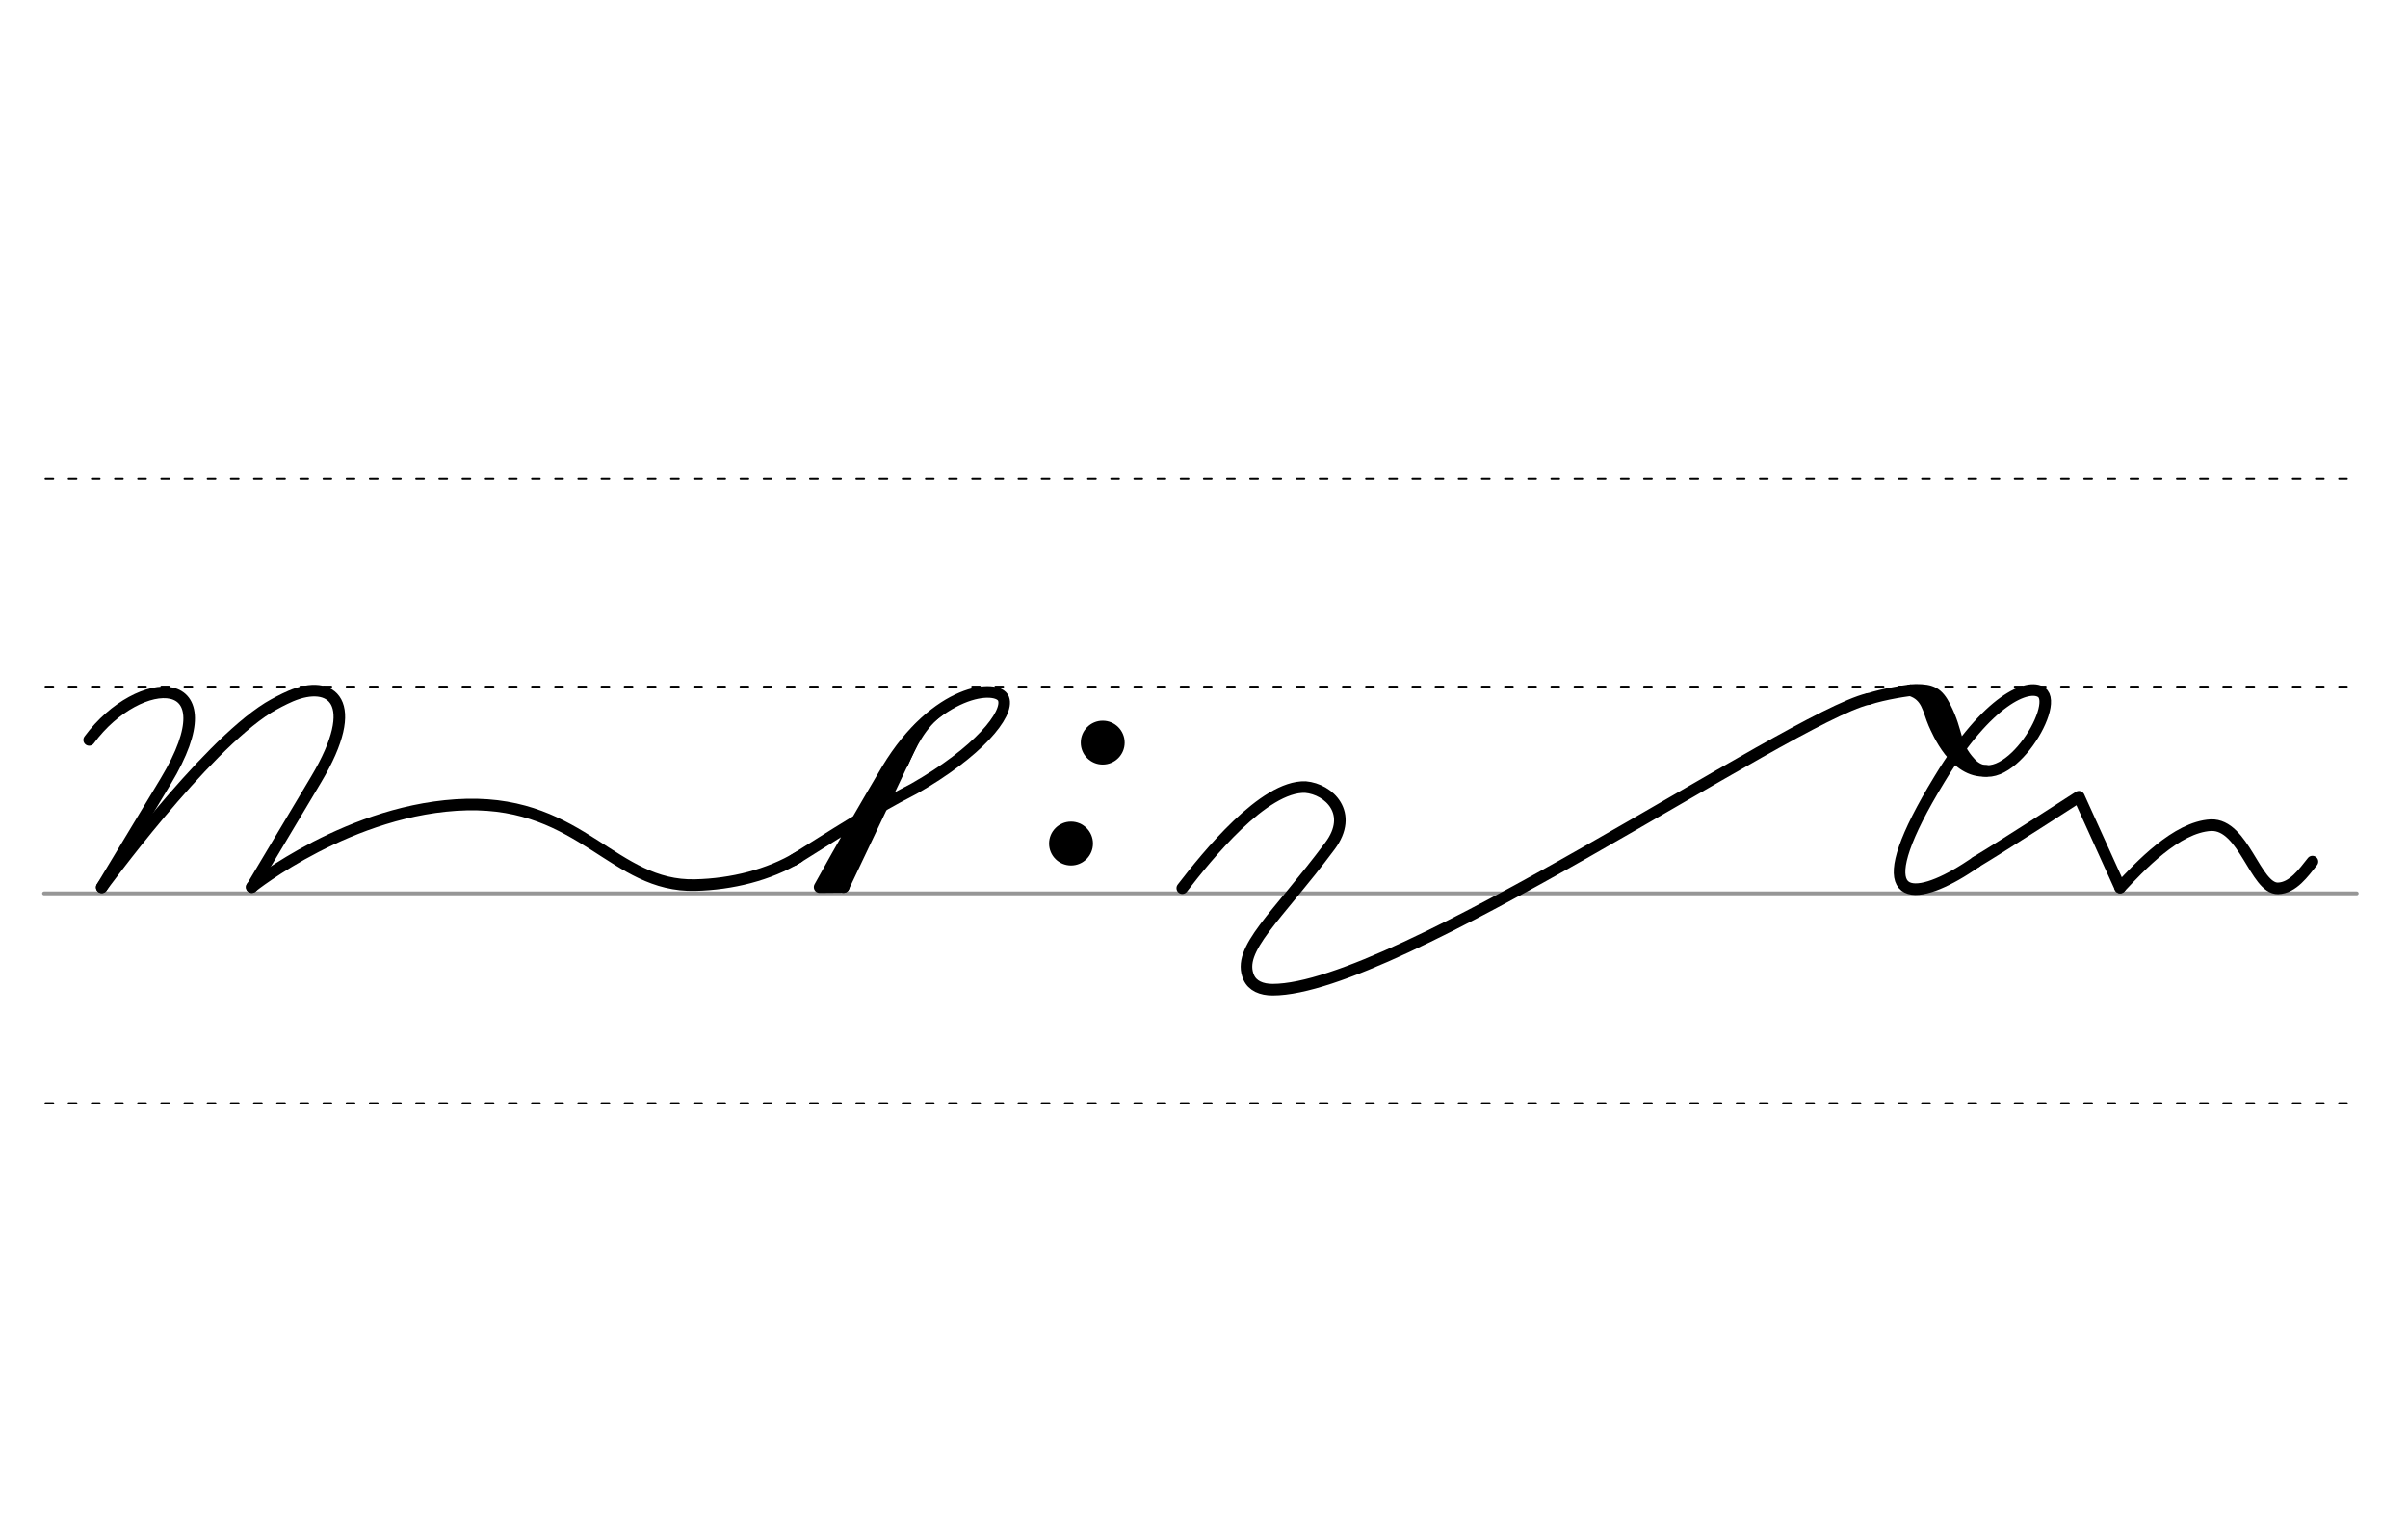<svg height="210mm" viewBox="0 0 1169.3 744.1" width="330mm" xmlns="http://www.w3.org/2000/svg">
 <g fill="none" stroke-linecap="round" transform="translate(0 -308.268)">
  <path d="m21.4 742.2h1123" stroke="#969696" stroke-width="1.875"/>
  <g stroke="#000" stroke-dasharray="3.75 7.5" stroke-miterlimit="2" stroke-width=".938">
   <path d="m22.1 844.1h1123"/>
   <path d="m22.1 641.8h1123"/>
   <path d="m22.1 540.6h1123"/>
  </g>
 </g>
 <g fill="none" stroke="#000" stroke-linecap="round" stroke-linejoin="round">
  <g stroke-width="5.625">
   <path d="m43.3 359.4c24.3-33 69.8-34.2 37.2 20l-31.1 51.6"/>
   <path d="m49.4 431s49.1-67.4 80.8-87.2c3.5-2.1 7.1-4 11-5.7 19.6-8.3 35 2.5 12.3 40.5l-31.2 52.3"/>
   <path d="m385.3 417.8c19.4-12.1 36.7-23.5 58.5-34.7 31.1-17.7 46.3-36.3 43.5-43.7-2.8-7.3-32.7-5.1-56.5 34.3-10.9 18.5-21.9 37.4-32.8 57.2l11.7-.1"/>
   <path d="m446.1 354-36.5 76.9"/>
  </g>
  <path d="m436.4 368.9-30.8 57" stroke-width="7.5"/>
  <path d="m457.3 345.8c-9.4 7-13.6 16.3-17.8 25.6" stroke-width="2.812"/>
  <g stroke-width="5.625">
   <path d="m122.2 430.9s48.2-38.7 104.4-40.1c56.1-1.3 71.3 40.1 111 39.1 17.7-.4 35.8-4.9 50-13.5"/>
   <path d="m907.2 339.6c7.4-2.5 20.1-4.5 23.1-4.5 7.7 0 10.7 1.4 14.2 8.3 6.5 12.7 4 18.2 12.3 27.2 15.9 17.3 43.8-27.8 34.5-34.3-6.3-4.4-25.9 3.2-49.4 42-35.3 57.8-16.5 60.5 7.9 46.6 3.2-1.8 6.4-3.9 9.7-6.1"/>
   <path d="m927.7 335.3c8.3 2.6 8.6 9.7 11.4 16.1 1.8 4 10.1 24 25.3 23"/>
   <path d="m927.7 335.3c13.6.7 18.3 30.8 25.3 32.5"/>
   <path d="m959.5 418.7c12.3-7.3 50-31.7 50-31.7l20 44.1"/>
   <path d="m1029.5 431.1c9.5-10.1 27.3-29.4 44.1-30.3 16-.6 21.6 31 32.6 30.7 7.2-.2 12.4-7.6 16.7-13"/>
   <path d="m574.1 431.4c12.1-15.7 39.6-49.8 59.8-49.1 11.5 1 23.7 12.8 11.9 28.6-26 34.9-45.5 50.2-39.4 63.9 1.8 4 6.1 5.9 11.6 5.9 59.7 0 250.3-131.6 289.1-141.2"/>
  </g>
 </g>
 <circle cx="535.471" cy="360.714" r="10.654"/>
 <circle cx="520.081" cy="409.73" r="10.654"/>
</svg>
